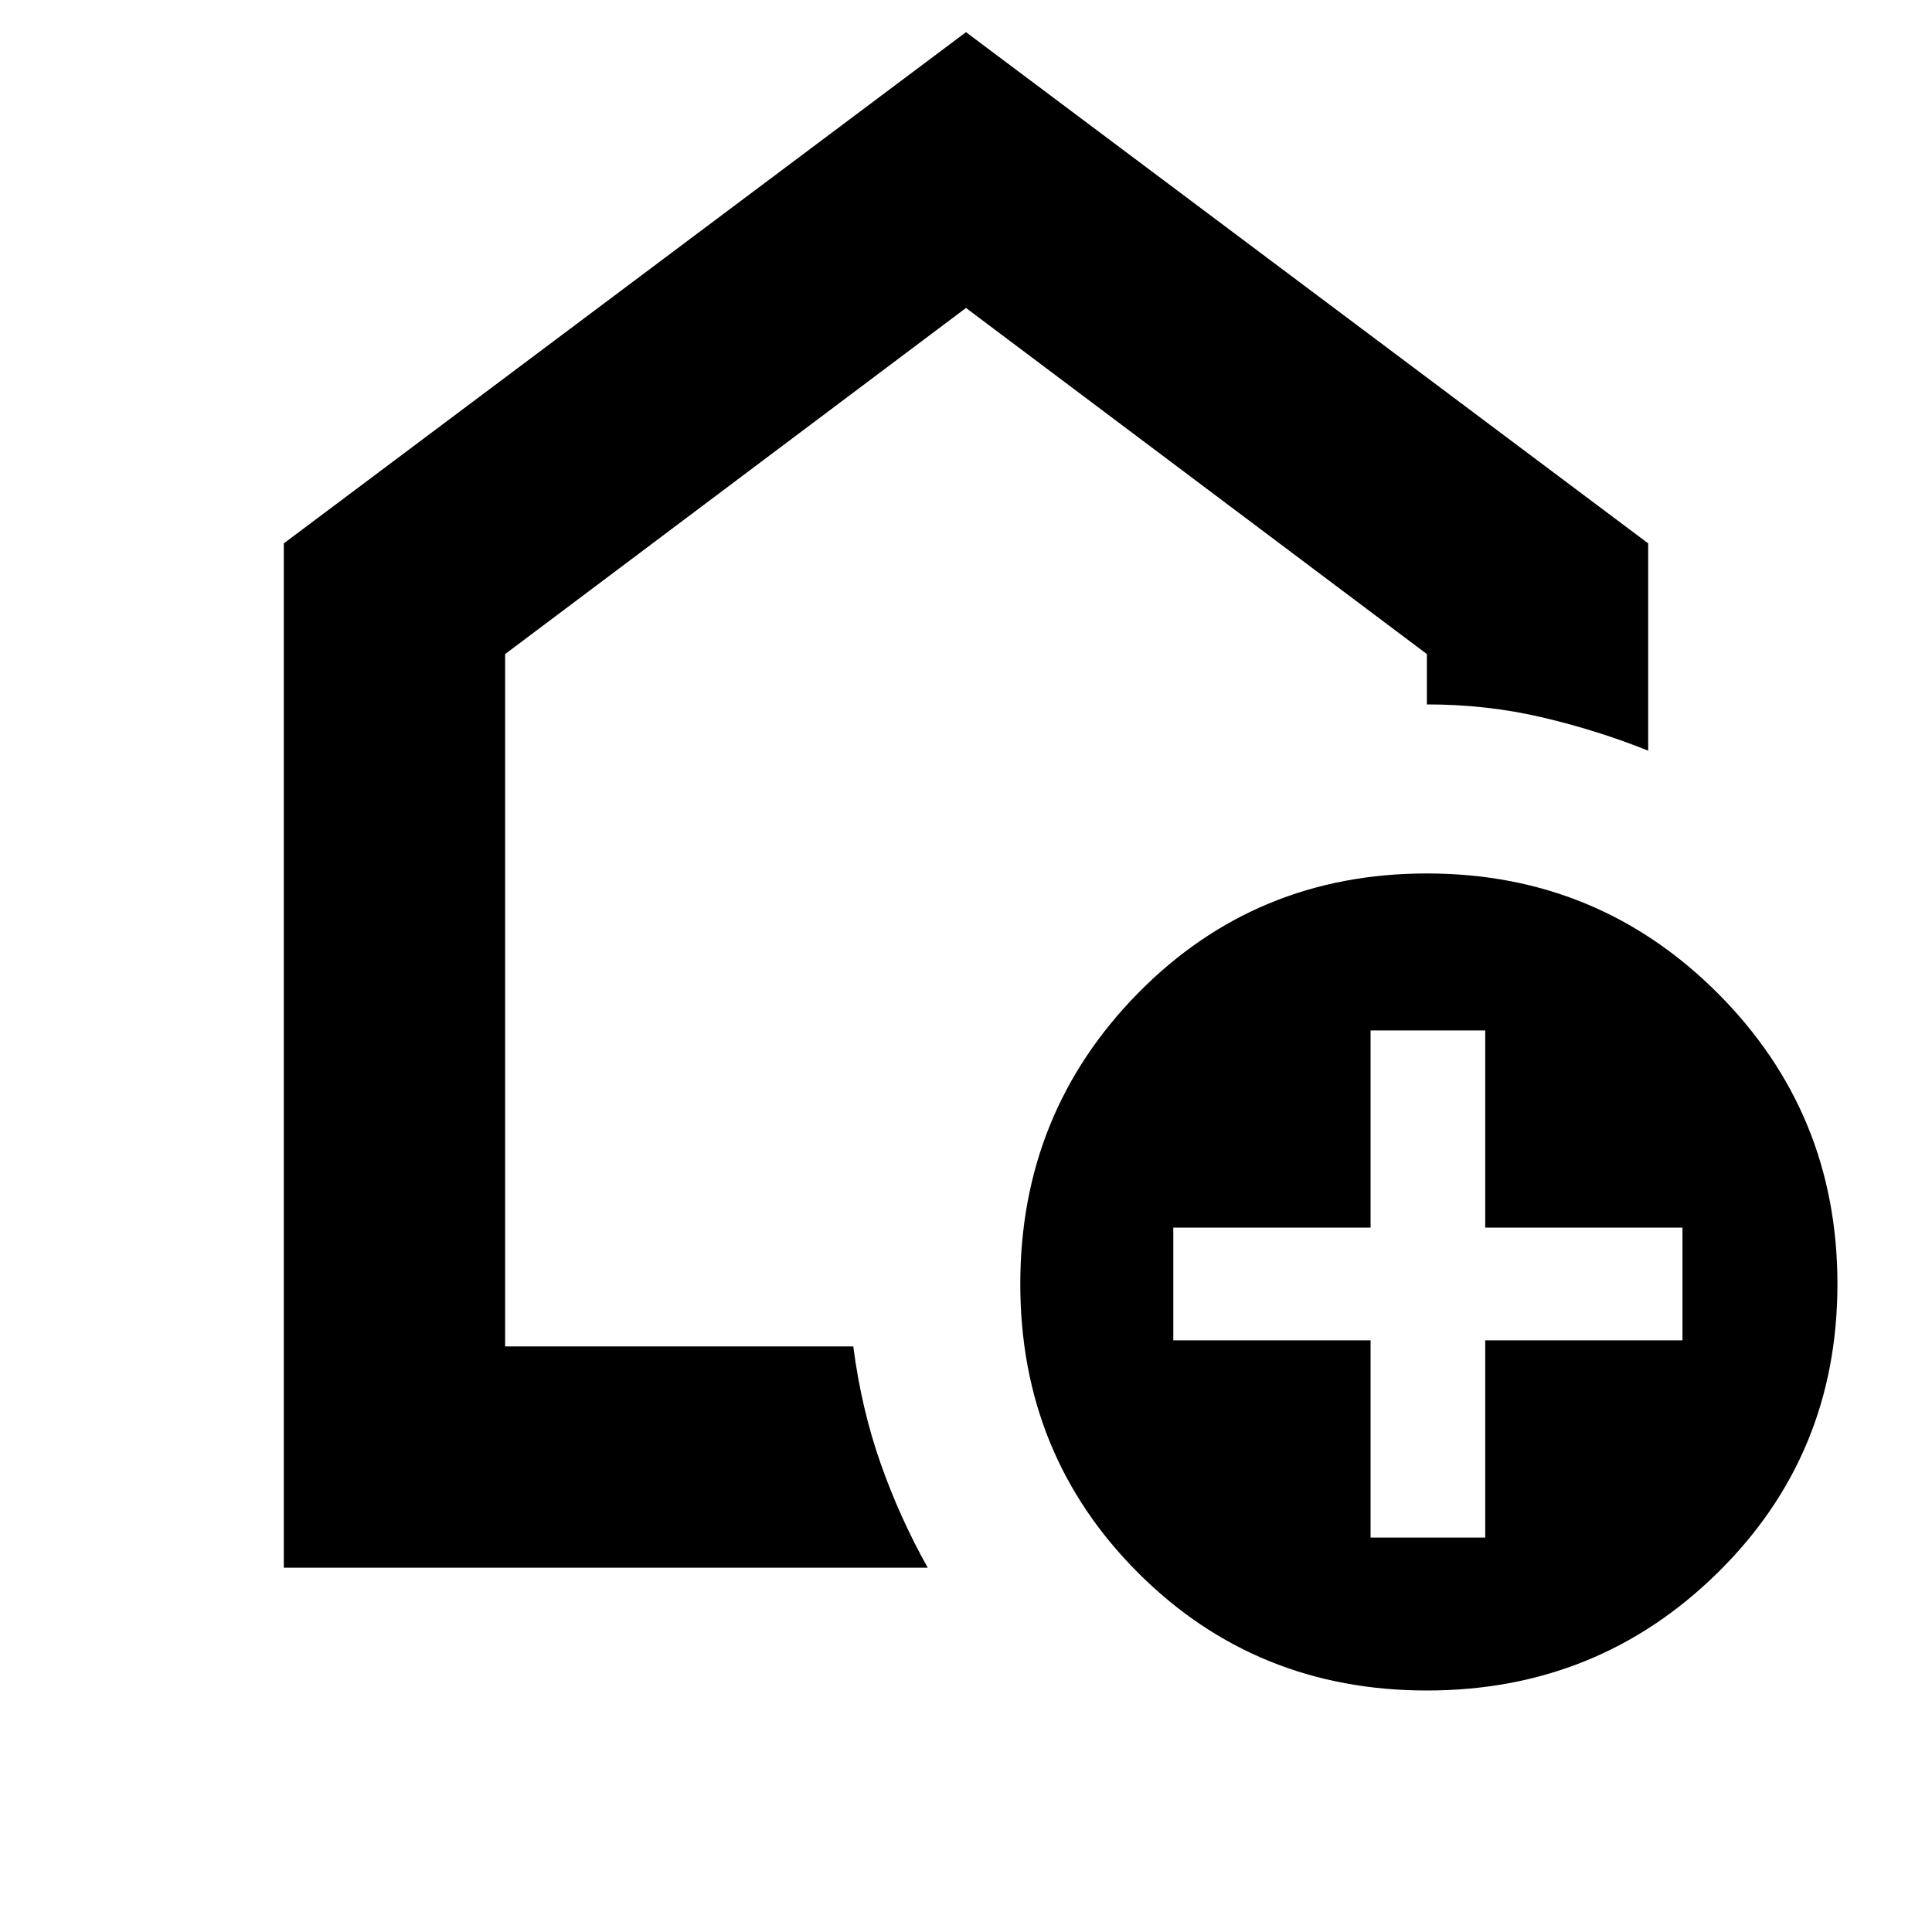 <svg xmlns="http://www.w3.org/2000/svg" height="20" width="20"><path d="M14.188 15.917h1.187v-2.042h2.042v-1.167h-2.042v-2.041h-1.187v2.041h-2.042v1.167h2.042Zm.583 1.583q-1.771 0-2.99-1.219-1.219-1.219-1.219-2.989 0-1.771 1.219-3.011Q13 9.042 14.771 9.042q1.771 0 3.01 1.239 1.24 1.24 1.24 3.011 0 1.77-1.24 2.989-1.239 1.219-3.01 1.219ZM2.938 16.229V5.625L10 .333l7.062 5.292v2.146q-.52-.209-1.093-.344-.573-.135-1.198-.135v-.521L10 3.188 5.229 6.771v7.167h3.604q.084.645.282 1.208.197.562.489 1.083ZM10 8.562Z"/></svg>